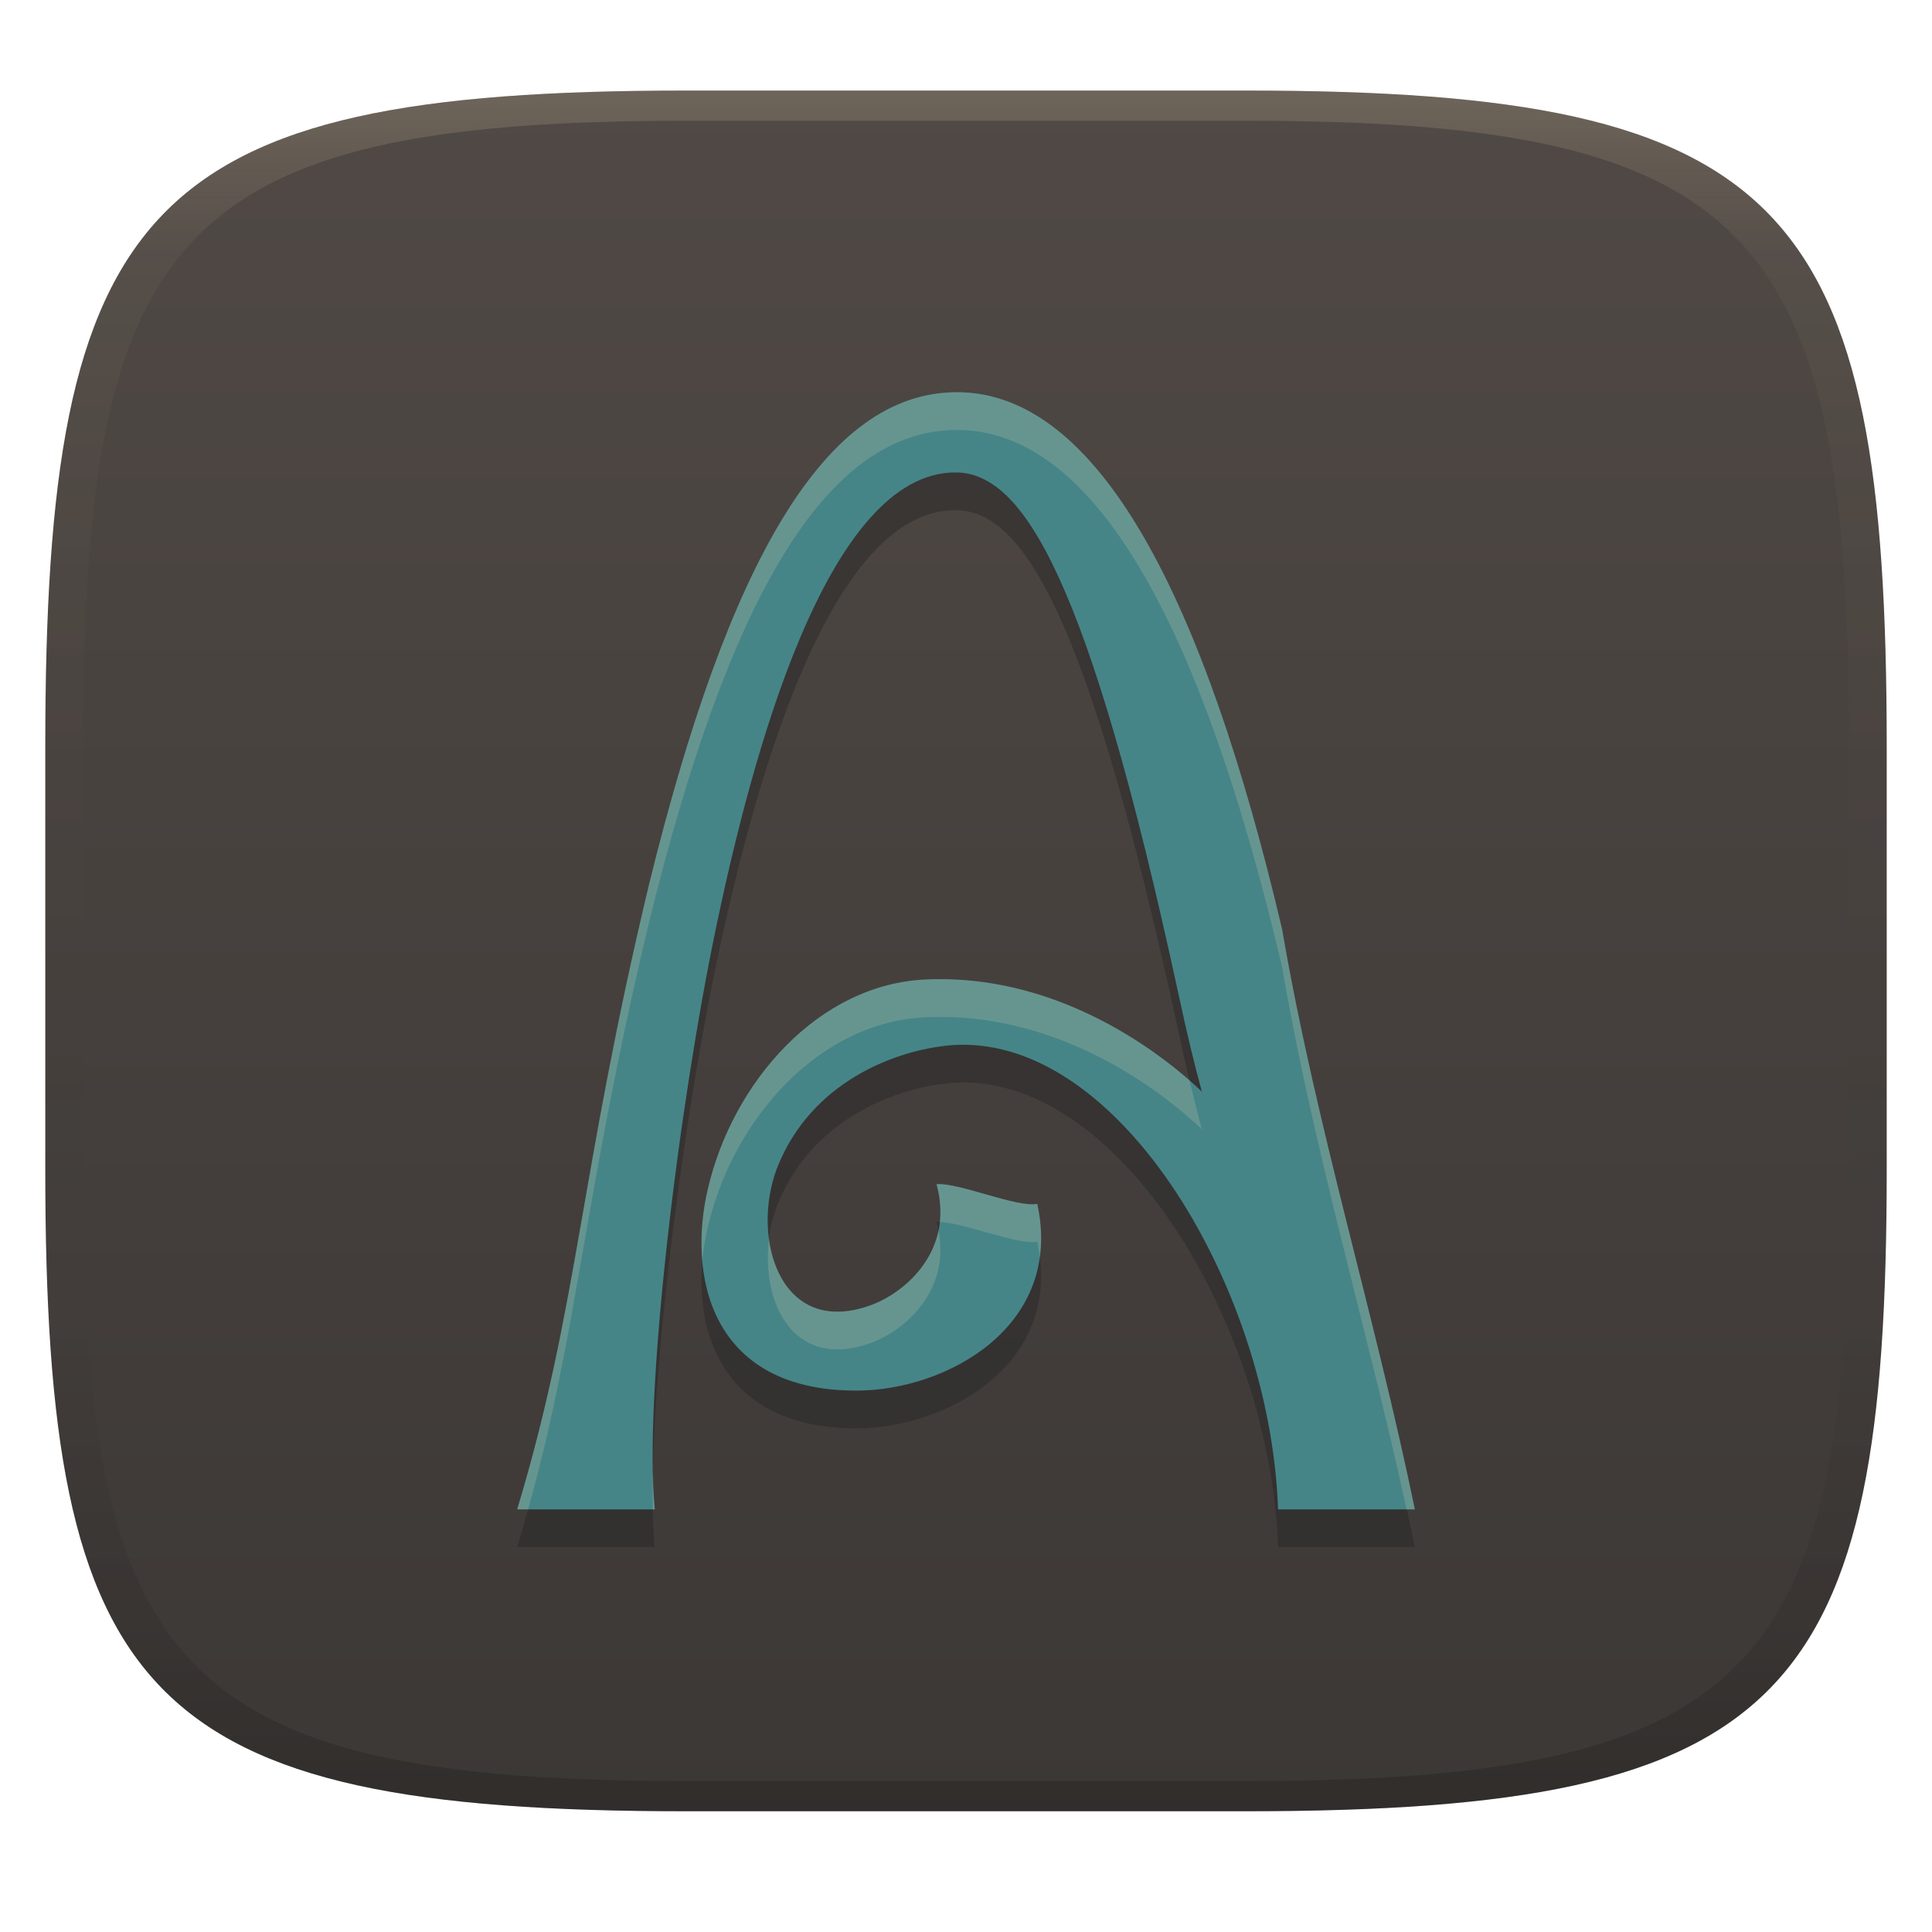 <svg width="256" height="256" version="1.1" xmlns="http://www.w3.org/2000/svg">
  <defs>
    <linearGradient id="linearGradient31" x1=".5" x2=".5" y2="1" gradientTransform="matrix(244,0,0,228,5.986,12)" gradientUnits="userSpaceOnUse">
      <stop stop-color="#ebdbb2" stop-opacity=".2" offset="0"/>
      <stop stop-color="#ebdbb2" stop-opacity=".05" offset=".1"/>
      <stop stop-opacity="0" offset=".704"/>
      <stop stop-opacity=".1" offset=".897"/>
      <stop stop-opacity=".2" offset="1"/>
    </linearGradient>
    <linearGradient id="linearGradient6" x1="140" x2="140" y1="12" y2="240" gradientUnits="userSpaceOnUse">
      <stop stop-color="#504945" offset="0"/>
      <stop stop-color="#3c3836" offset="1"/>
    </linearGradient>
  </defs>
  <path d="m165 12c72 0 85 15 85 87v56c0 70-13 85-85 85h-74c-72 0-85-15-85-85v-56c0-72 13-87 85-87z" fill="url(#linearGradient6)" style="isolation:isolate"/>
  <path d="m68.527 205c8.127-26.935 8.183-43.988 17.473-82.806 10.518-42.799 23.349-65.224 40.806-65.225 18.765 6.4e-4 32.744 27.247 43.085 71.194 4.431 25.905 12.301 51.156 17.581 76.837 0 0-18.164-1.2e-4 -18.124 0-0.995-29.832-22.112-64.858-44.93-61.318-5.529 0.772-16.886 4.377-21.488 16.171-3.448 9.195 0.397 22.401 12.372 18.124 4.793-1.712 11.196-7.402 8.791-16.062 2.883-0.262 10.67 3.141 13.349 2.604 3.535 16.203-11.987 24.744-23.984 24.744-19.489 1.3e-4 -22.359-15.449-19.643-26.806 3.287-14.045 14.624-27.111 28.977-27.674 18.706-0.814 32.766 11.317 36.465 14.868-0.941-3.4-1.99-7.778-3.147-13.132-11.941-55.222-20.562-68.696-29.302-68.915-17.453-0.341-27.432 38.999-31.798 59.69-5.174 24.519-9.741 62.784-8.248 77.705h-18.233" fill="#282828" opacity=".5"/>
  <path d="m68.527 200c8.127-26.935 8.183-43.988 17.473-82.806 10.518-42.799 23.349-65.224 40.806-65.225 18.765 6.4e-4 32.744 27.247 43.085 71.194 4.431 25.905 12.301 51.156 17.581 76.837 0 0-18.164-1.2e-4 -18.124 0-0.995-29.832-22.112-64.858-44.93-61.318-5.529 0.772-16.886 4.377-21.488 16.171-3.448 9.195 0.397 22.401 12.372 18.124 4.793-1.712 11.196-7.402 8.791-16.062 2.883-0.262 10.67 3.141 13.349 2.604 3.535 16.203-11.987 24.744-23.984 24.744-19.489 1.3e-4 -22.359-15.449-19.643-26.806 3.287-14.045 14.624-27.111 28.977-27.674 18.706-0.814 32.766 11.317 36.465 14.868-0.941-3.4-1.99-7.778-3.147-13.132-11.941-55.222-20.562-68.696-29.302-68.915-17.453-0.341-27.432 38.999-31.798 59.69-5.174 24.519-9.741 62.784-8.248 77.705h-18.233" fill="#458588"/>
  <path d="m126.81 51.969c-17.457 5.1e-4 -30.288 22.425-40.807 65.225-9.29 38.818-9.345 55.872-17.473 82.807h1.449c6.721-24.178 7.322-41.445 16.023-77.807 10.518-42.799 23.35-65.224 40.807-65.225 18.765 6.4e-4 32.743 27.247 43.084 71.193 4.143 24.22 11.266 47.875 16.494 71.838h1.088c-5.28-25.681-13.151-50.933-17.582-76.838-10.341-43.946-24.319-71.193-43.084-71.193zm-0.564 77.809c-1.131-0.045-2.282-0.045-3.451 6e-3 -14.353 0.563-25.69 13.629-28.977 27.674-0.727 3.042-1.034 6.374-0.748 9.627 0.139-1.583 0.393-3.14 0.748-4.627 3.287-14.045 14.624-27.111 28.977-27.674 18.706-0.814 32.766 11.316 36.465 14.867-0.513-1.854-1.065-4.057-1.643-6.492-4.893-4.286-16.396-12.785-31.371-13.381zm-2.148 27.137c0.502 1.808 0.603 3.48 0.432 5.019 3.139 0.029 10.349 3.1 12.916 2.586 0.153 0.703 0.258 1.386 0.342 2.061 0.297-2.163 0.213-4.517-0.342-7.061-2.679 0.536-10.465-2.868-13.348-2.606zm0.256 6.162c-1.1 5.198-5.508 8.636-9.047 9.9-8.148 2.91-12.525-2.278-13.408-8.785-1.055 8.428 3.229 17.42 13.408 13.785 4.574-1.633 10.595-6.897 9.047-14.9zm-37.838 32.168c-0.035 1.7-0.033 3.276-0.004 4.756h0.252c-0.138-1.377-0.209-3.011-0.248-4.756z" fill="#ebdbb2" opacity=".2"/>
  <path d="m91 12c-72 0-85 15-85 87v56c0 70 13 85 85 85h74c72 0 85-15 85-85v-56c0-72-13-87-85-87zm0 4h74c68 0 80 15 80 83v56c0 66-12 81-80 81h-74c-68 0-80-15-80-81v-56c0-68 12-83 80-83z" fill="url(#linearGradient31)" style="isolation:isolate"/>
</svg>

